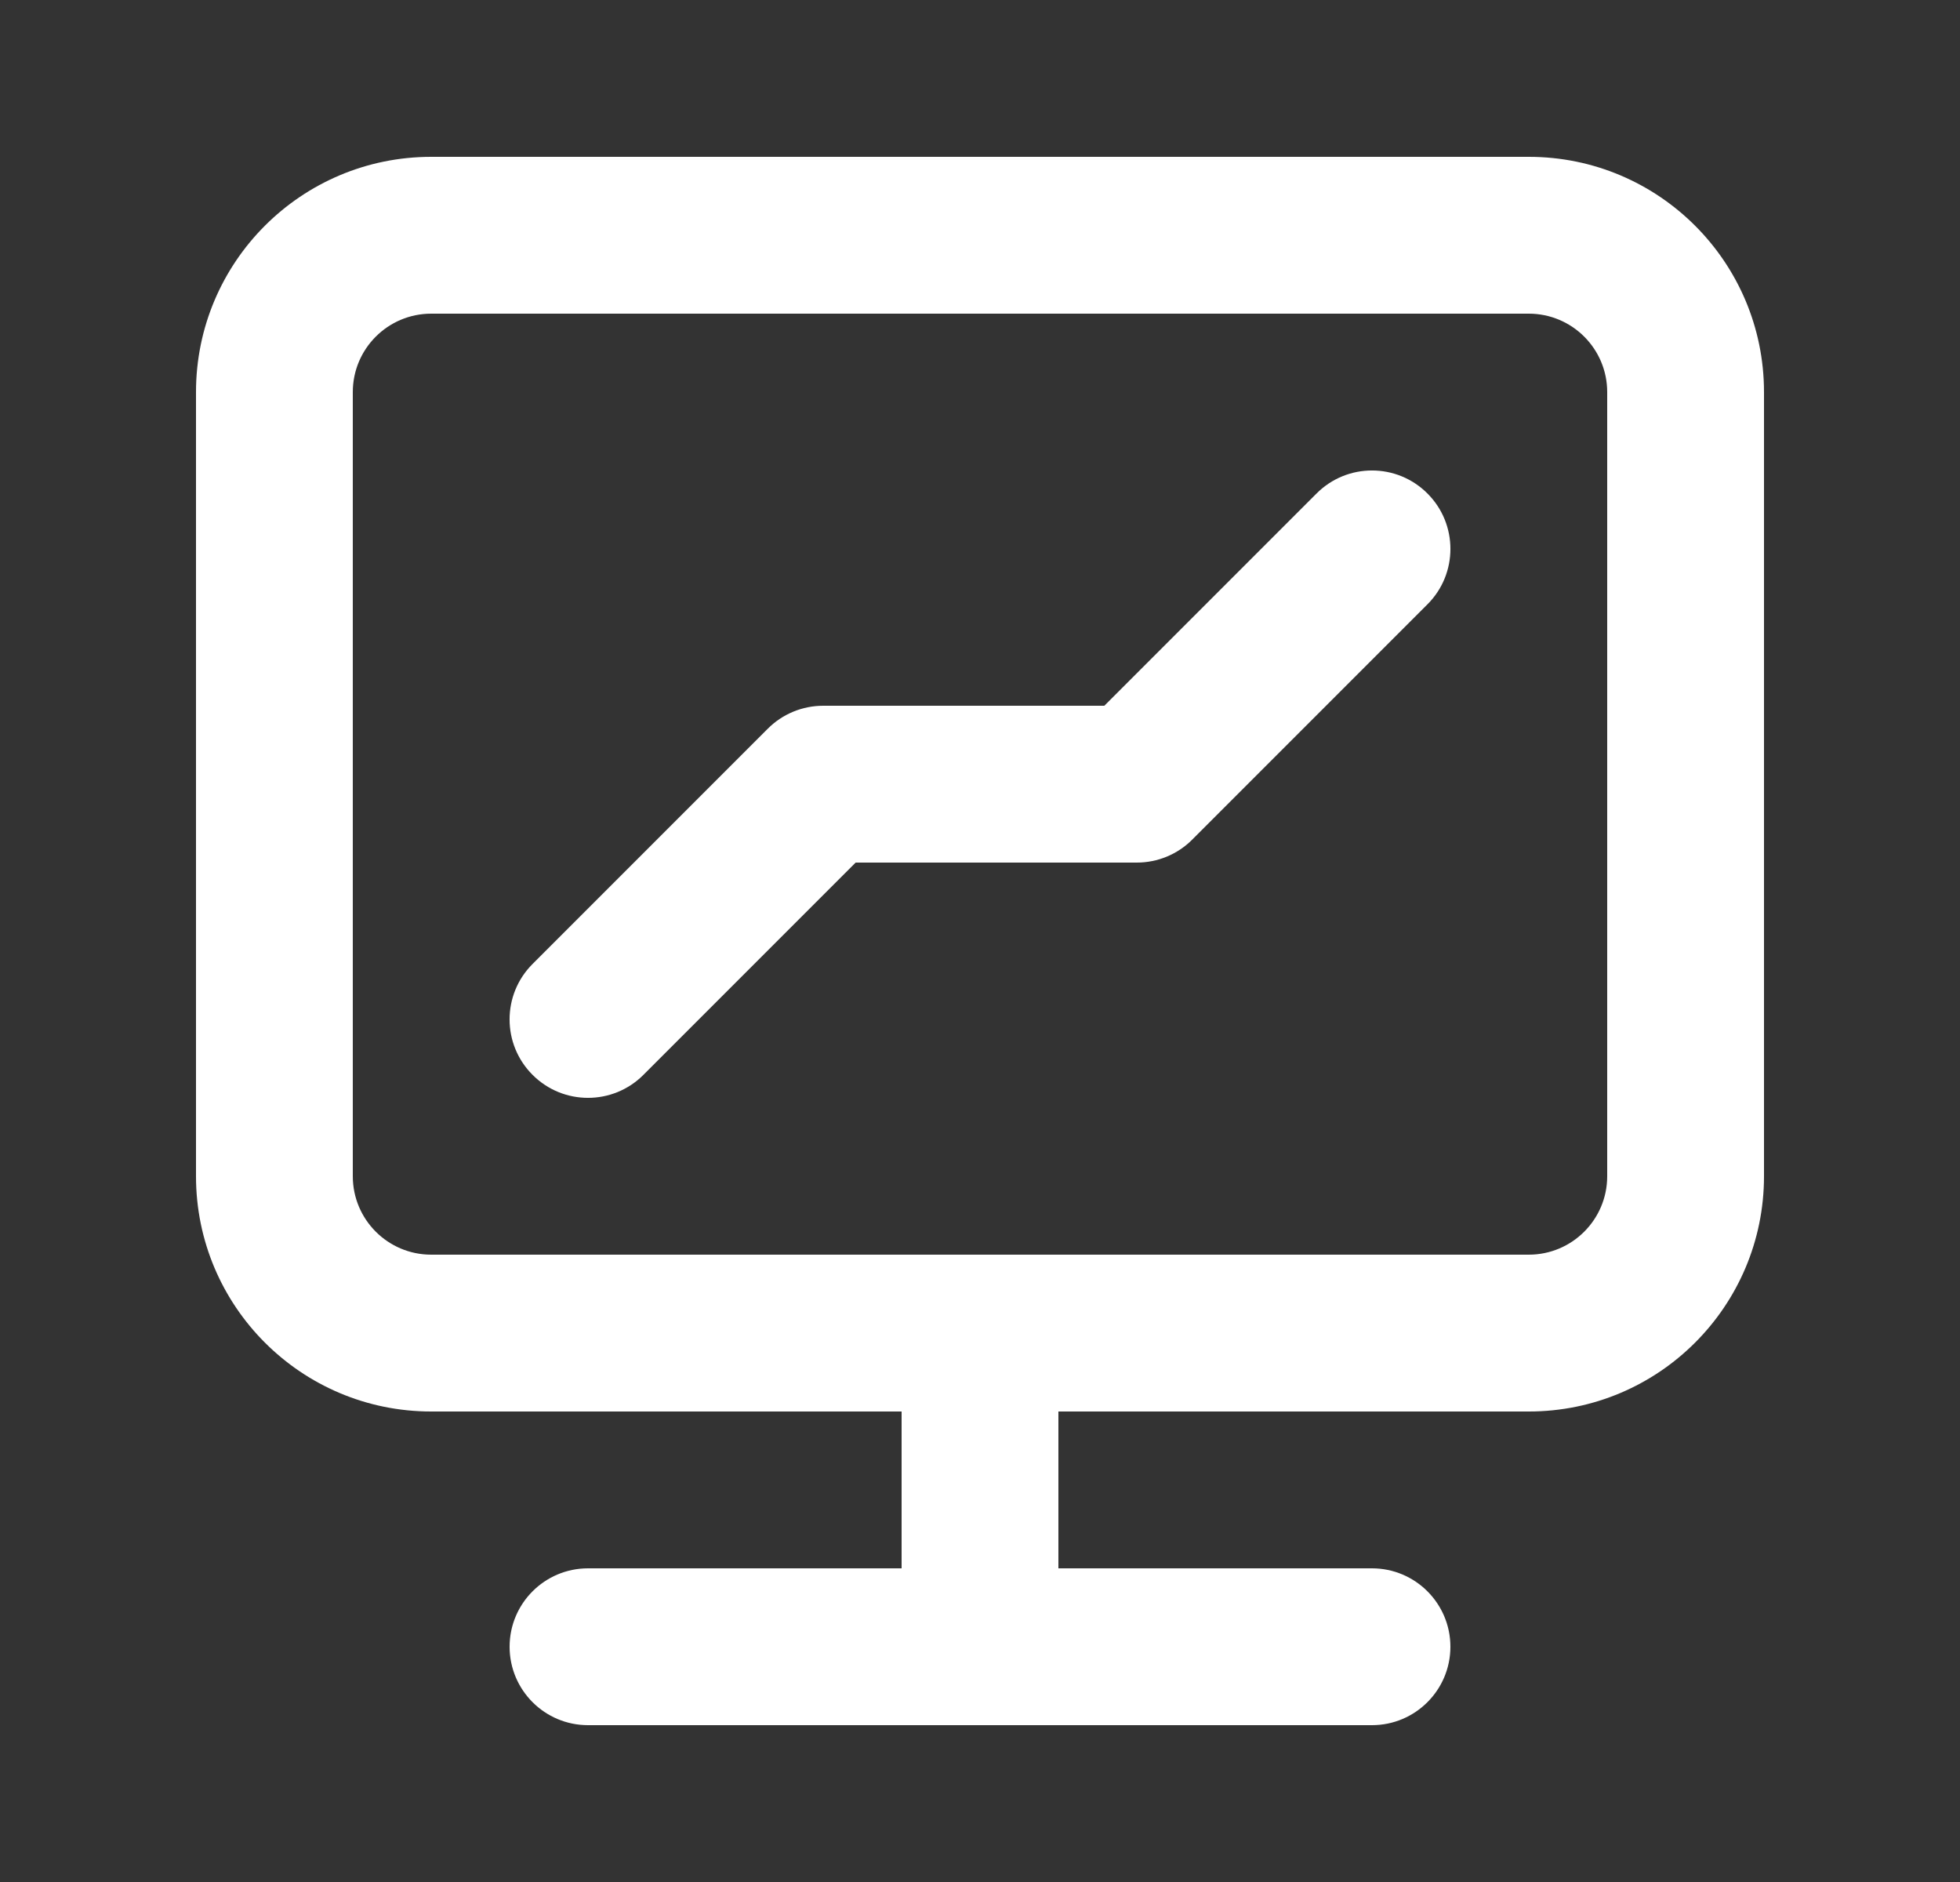 <svg width="25" height="24" viewBox="0 0 25 24" fill="none" xmlns="http://www.w3.org/2000/svg">
<rect x="0" y="0" width="25" height="24" fill="#333333" stroke="none"/>
<path fill-rule="evenodd" clip-rule="evenodd" d="M5.5 4C4.948 4 4.5 4.448 4.5 5V15C4.5 15.552 4.948 16 5.5 16H19.5C20.052 16 20.5 15.552 20.5 15V5C20.5 4.448 20.052 4 19.5 4H5.5ZM2.5 5C2.5 3.343 3.843 2 5.5 2H19.5C21.157 2 22.5 3.343 22.5 5V15C22.5 16.657 21.157 18 19.5 18H13.5V20H17.5C18.052 20 18.5 20.448 18.5 21C18.5 21.552 18.052 22 17.5 22H7.5C6.948 22 6.5 21.552 6.5 21C6.5 20.448 6.948 20 7.5 20H11.5V18H5.5C3.843 18 2.5 16.657 2.5 15V5ZM18.207 6.293C18.598 6.683 18.598 7.317 18.207 7.707L15.207 10.707C15.02 10.895 14.765 11 14.5 11H10.914L8.207 13.707C7.817 14.098 7.183 14.098 6.793 13.707C6.402 13.317 6.402 12.683 6.793 12.293L9.793 9.293C9.98 9.105 10.235 9 10.5 9H14.086L16.793 6.293C17.183 5.902 17.817 5.902 18.207 6.293Z" fill="white"/>
</svg>
